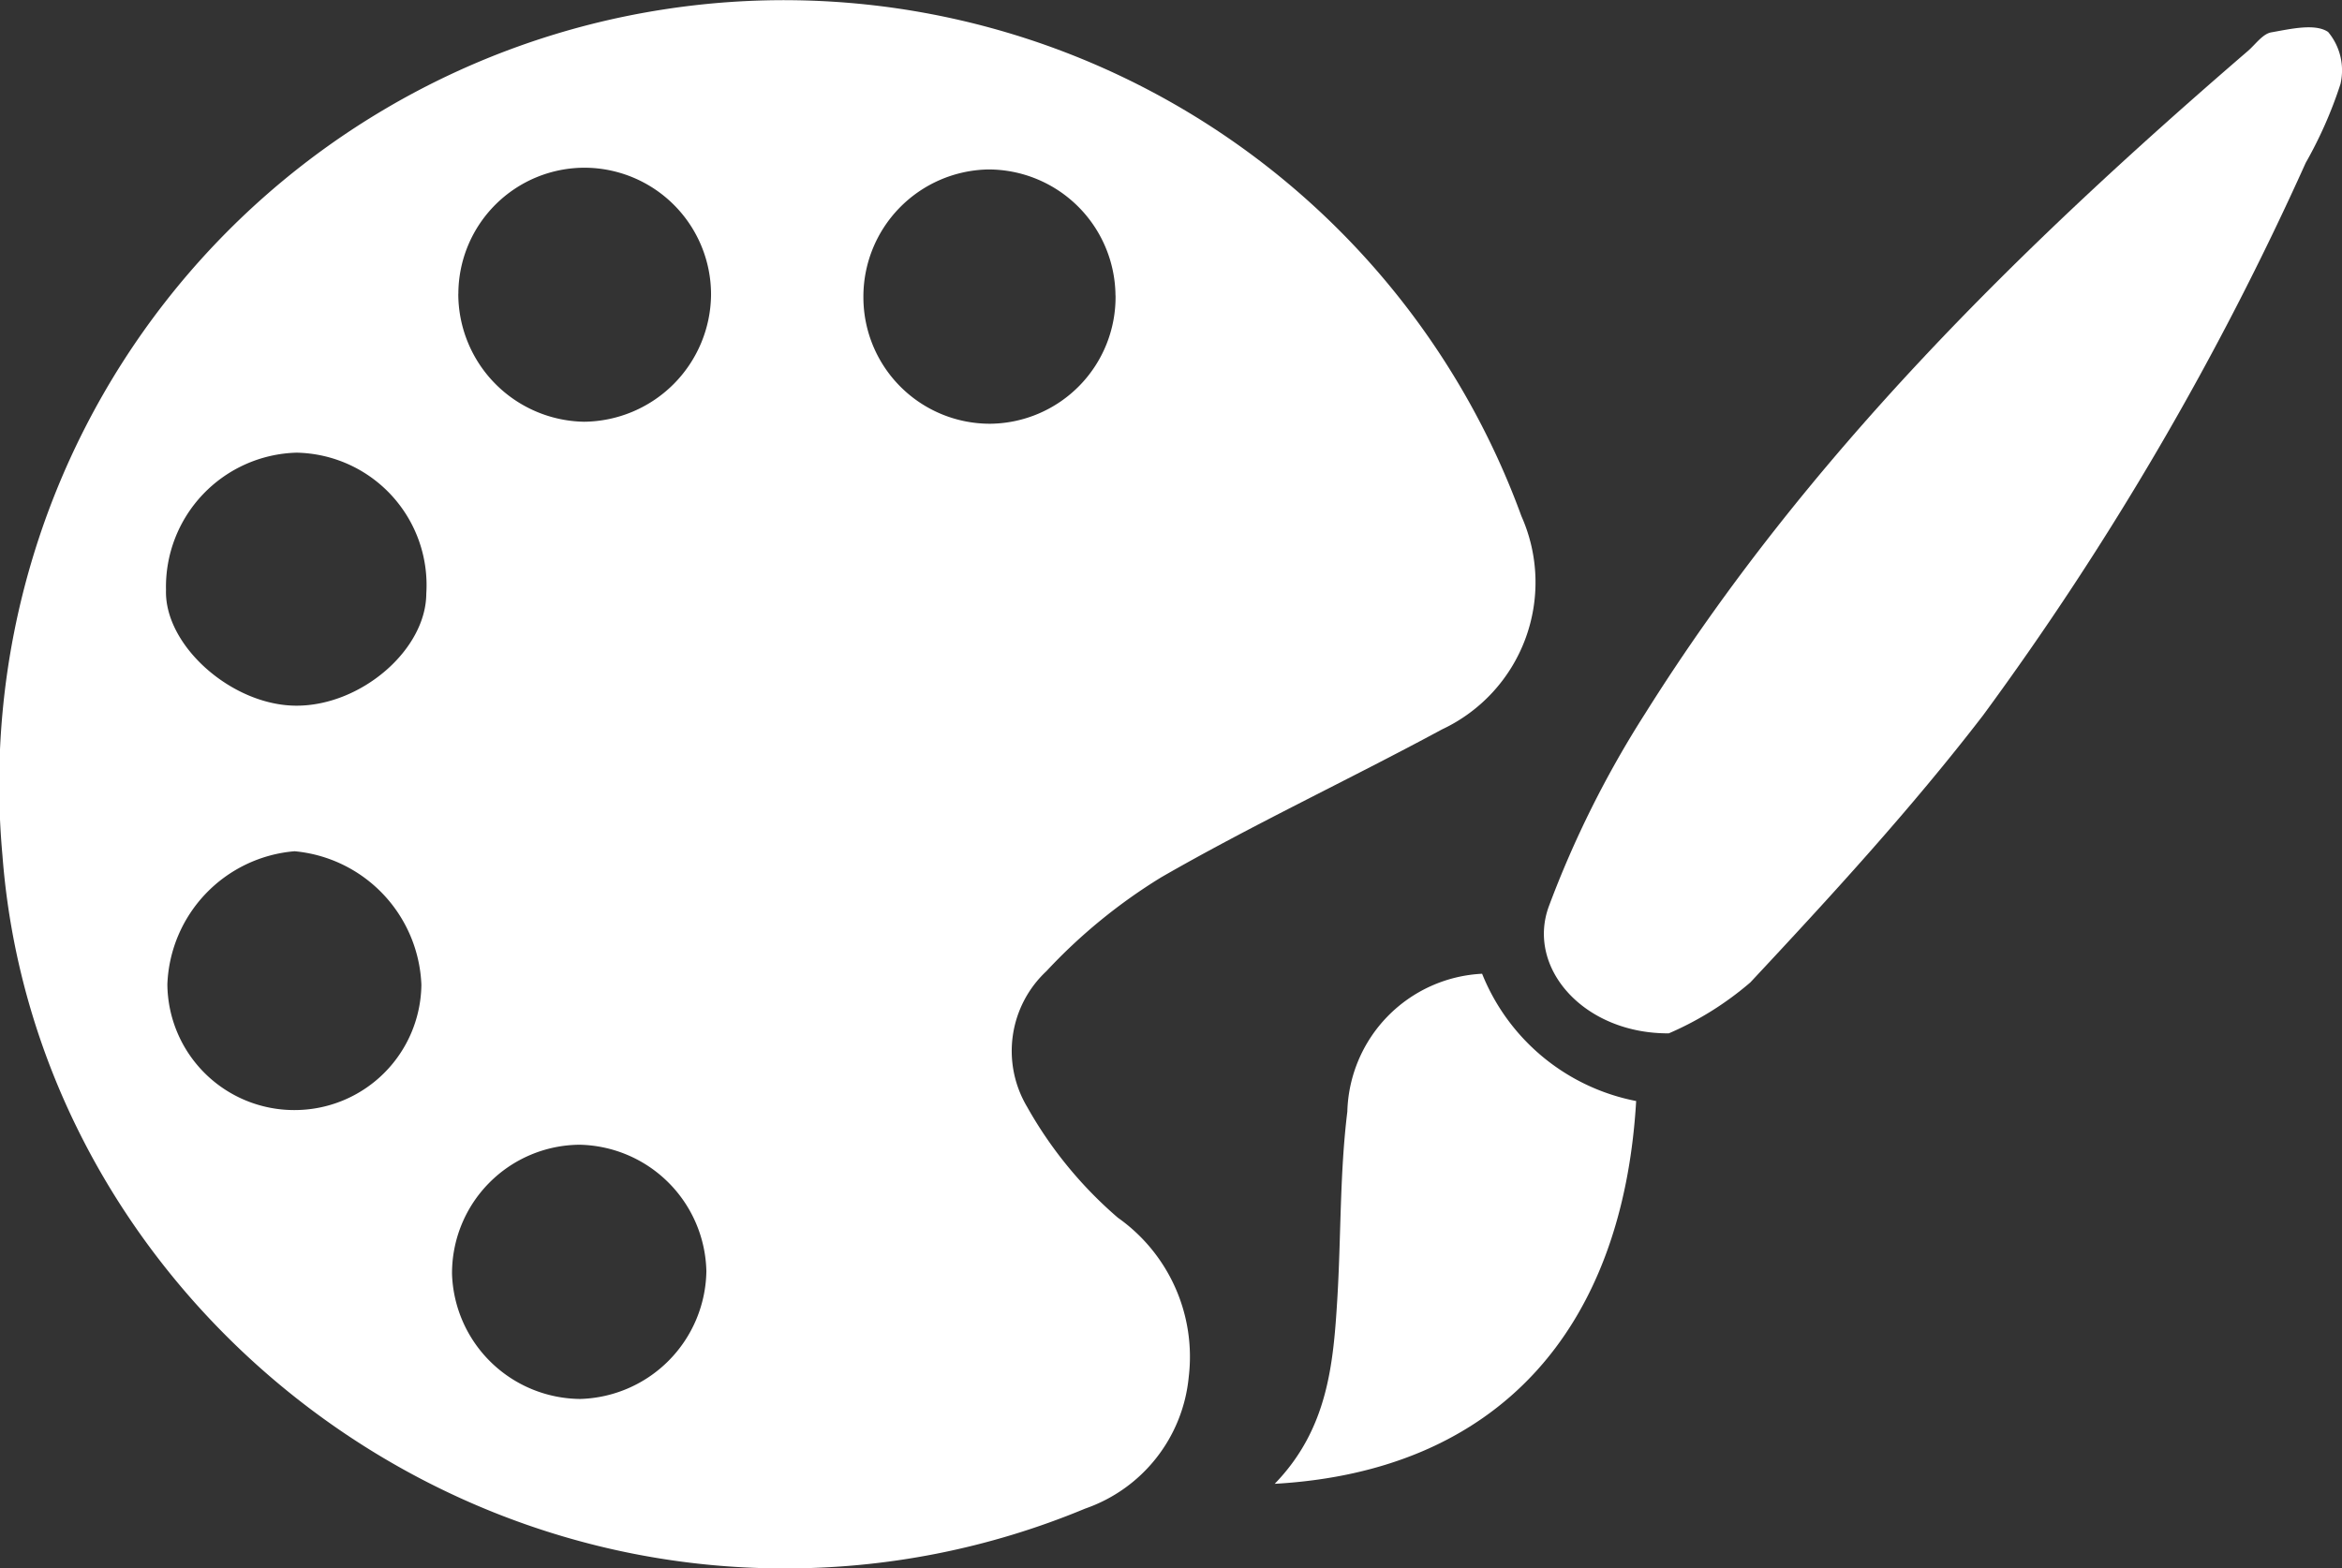 <svg xmlns="http://www.w3.org/2000/svg" width="70.173" height="47" viewBox="0 0 70.173 47"><rect x="0" y="0" width="70.173" height="47" fill="#333333" stroke="none"/><g transform="translate(-286.435 53.065)"><g transform="translate(286.435 -53.065)"><path d="M309.865-6.065c-12.127-.03-22.455-9.481-23.357-21.369a23.5,23.5,0,0,1,19.785-25.344A23.521,23.521,0,0,1,332.02-37.6a4.867,4.867,0,0,1-2.377,6.392c-2.788,1.506-5.666,2.851-8.41,4.43a16.435,16.435,0,0,0-3.444,2.815,3.272,3.272,0,0,0-.582,4.061,12.342,12.342,0,0,0,2.723,3.328,5.1,5.1,0,0,1,2.122,4.78,4.64,4.64,0,0,1-3.1,3.936A23.344,23.344,0,0,1,309.865-6.065ZM295.25-19.8a3.8,3.8,0,0,0,3.811-3.756,4.185,4.185,0,0,0-3.8-4,4.16,4.16,0,0,0-3.811,3.986A3.8,3.8,0,0,0,295.25-19.8Zm.071-19.7a4.023,4.023,0,0,0-3.912,4.116c-.052,1.671,1.988,3.473,3.922,3.466s3.869-1.677,3.877-3.359A3.969,3.969,0,0,0,295.321-39.5ZM307.6-14.968a3.877,3.877,0,0,0-3.8-3.793,3.851,3.851,0,0,0-3.821,3.874,3.873,3.873,0,0,0,3.845,3.744A3.891,3.891,0,0,0,307.6-14.968Zm-7.433-29.293a3.834,3.834,0,0,0,3.765,3.834,3.841,3.841,0,0,0,3.808-3.8,3.8,3.8,0,0,0-3.772-3.812A3.784,3.784,0,0,0,300.169-44.261Zm19.691.052a3.809,3.809,0,0,0-3.813-3.778,3.811,3.811,0,0,0-3.74,3.849,3.79,3.79,0,0,0,3.811,3.771A3.794,3.794,0,0,0,319.86-44.21Z" transform="translate(-286.435 53.065)" fill="#fff"/><path d="M495.339-19.285c-2.539.014-4.266-1.949-3.6-3.793a30.557,30.557,0,0,1,2.879-5.773c4.829-7.7,11.241-13.991,18.08-19.88.227-.2.439-.508.695-.551.571-.1,1.311-.276,1.7-.011a1.794,1.794,0,0,1,.369,1.563,12.666,12.666,0,0,1-1.039,2.356,91.127,91.127,0,0,1-9.671,16.562c-2.154,2.8-4.554,5.415-6.97,8A9.518,9.518,0,0,1,495.339-19.285Z" transform="translate(-445.336 50.251)" fill="#fff"/><path d="M455.821,91.634c1.595-1.646,1.757-3.595,1.876-5.548.113-1.868.072-3.753.3-5.606a4.251,4.251,0,0,1,4.038-4.131,6.259,6.259,0,0,0,4.616,3.814C466.251,87.008,462.512,91.256,455.821,91.634Z" transform="translate(-417.627 -47.169)" fill="#fff"/></g></g></svg>